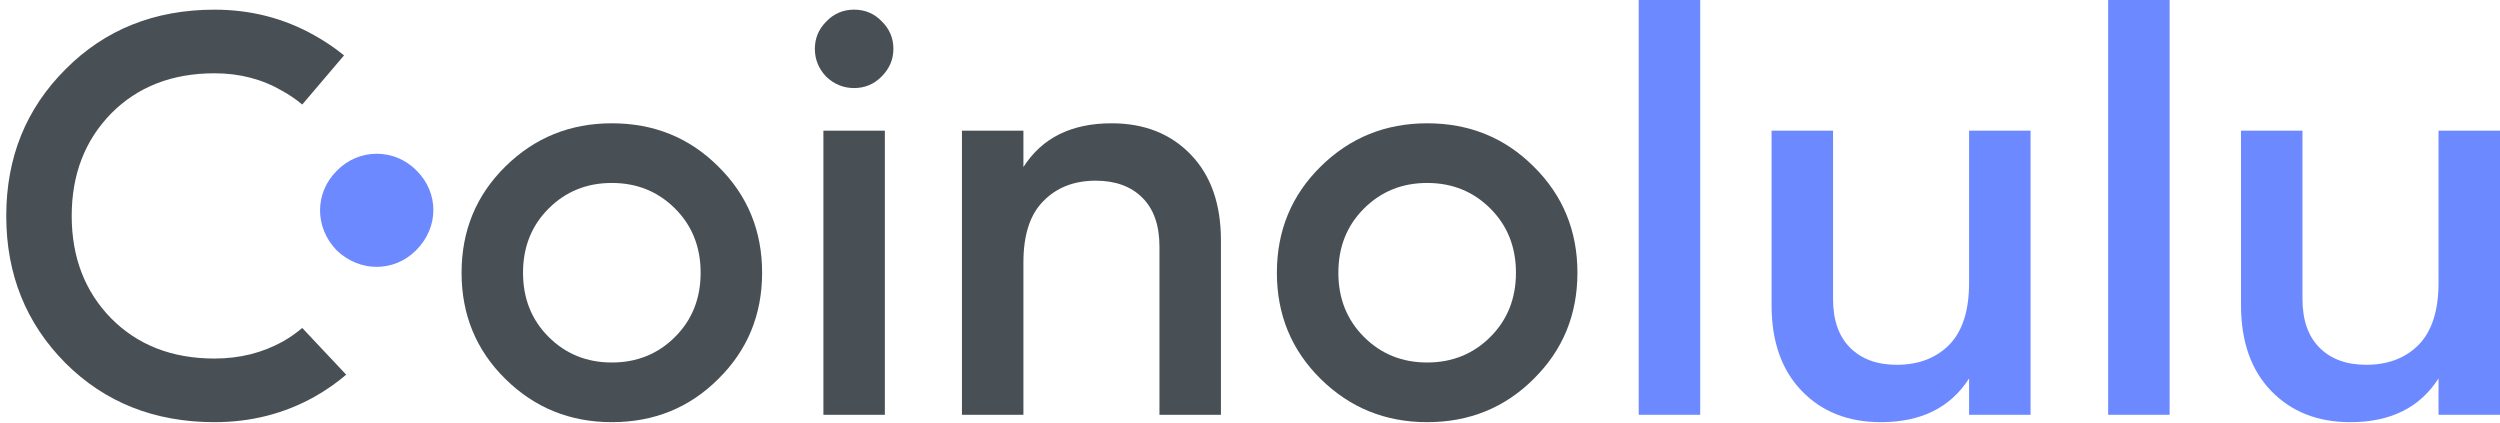 <svg width="142" height="24" viewBox="0 0 142 24" fill="none" xmlns="http://www.w3.org/2000/svg">
<path d="M19.123 14.219C17.864 12.919 17.864 10.966 19.123 9.707C20.381 8.408 22.426 8.408 23.678 9.707C24.936 10.966 24.936 12.919 23.631 14.219C22.379 15.471 20.428 15.471 19.123 14.219Z" fill="#6D89FF"/>
<path d="M93.079 23.56V0H96.571V23.56H93.079Z" fill="#6D89FF"/>
<path d="M111.844 7.423H115.336V23.56H111.844V21.494C110.788 23.151 109.118 23.979 106.833 23.979C104.979 23.979 103.481 23.387 102.339 22.204C101.196 21.021 100.625 19.396 100.625 17.331V7.423H104.117V16.976C104.117 18.181 104.44 19.106 105.087 19.751C105.734 20.397 106.617 20.72 107.738 20.72C108.967 20.72 109.958 20.343 110.713 19.59C111.467 18.815 111.844 17.643 111.844 16.072V7.423Z" fill="#6D89FF"/>
<path d="M119.743 23.56V0H123.234V23.56H119.743Z" fill="#6D89FF"/>
<path d="M138.508 7.423H142V23.56H138.508V21.494C137.452 23.151 135.781 23.979 133.497 23.979C131.643 23.979 130.145 23.387 129.002 22.204C127.86 21.021 127.289 19.396 127.289 17.331V7.423H130.781V16.976C130.781 18.181 131.104 19.106 131.751 19.751C132.397 20.397 133.281 20.72 134.402 20.72C135.63 20.72 136.622 20.343 137.376 19.59C138.131 18.815 138.508 17.643 138.508 16.072V7.423Z" fill="#6D89FF"/>
<path d="M34.752 23.979C32.381 23.979 30.366 23.161 28.706 21.526C27.046 19.891 26.217 17.879 26.217 15.491C26.217 13.103 27.046 11.091 28.706 9.456C30.366 7.821 32.381 7.003 34.752 7.003C37.145 7.003 39.16 7.821 40.798 9.456C42.458 11.091 43.288 13.103 43.288 15.491C43.288 17.879 42.458 19.891 40.798 21.526C39.16 23.161 37.145 23.979 34.752 23.979ZM31.163 19.138C32.133 20.106 33.33 20.59 34.752 20.59C36.175 20.59 37.371 20.106 38.341 19.138C39.311 18.17 39.796 16.954 39.796 15.491C39.796 14.028 39.311 12.812 38.341 11.844C37.371 10.876 36.175 10.392 34.752 10.392C33.33 10.392 32.133 10.876 31.163 11.844C30.193 12.812 29.708 14.028 29.708 15.491C29.708 16.954 30.193 18.17 31.163 19.138Z" fill="#495055"/>
<path d="M50.066 4.357C49.635 4.787 49.118 5.002 48.514 5.002C47.911 5.002 47.383 4.787 46.93 4.357C46.499 3.905 46.284 3.378 46.284 2.775C46.284 2.173 46.499 1.656 46.93 1.226C47.361 0.774 47.889 0.548 48.514 0.548C49.14 0.548 49.668 0.774 50.099 1.226C50.53 1.656 50.745 2.173 50.745 2.775C50.745 3.378 50.519 3.905 50.066 4.357ZM46.769 23.559V7.423H50.26V23.559H46.769Z" fill="#495055"/>
<path d="M63.141 7.003C64.995 7.003 66.493 7.595 67.635 8.778C68.778 9.961 69.349 11.586 69.349 13.651V23.559H65.857V14.006C65.857 12.802 65.534 11.876 64.887 11.231C64.241 10.585 63.357 10.263 62.236 10.263C61.008 10.263 60.016 10.65 59.262 11.425C58.507 12.178 58.13 13.339 58.13 14.91V23.559H54.638V7.423H58.13V9.488C59.186 7.831 60.857 7.003 63.141 7.003Z" fill="#495055"/>
<path d="M81.063 23.979C78.692 23.979 76.676 23.161 75.017 21.526C73.357 19.891 72.527 17.879 72.527 15.491C72.527 13.103 73.357 11.091 75.017 9.456C76.676 7.821 78.692 7.003 81.063 7.003C83.455 7.003 85.471 7.821 87.109 9.456C88.768 11.091 89.598 13.103 89.598 15.491C89.598 17.879 88.768 19.891 87.109 21.526C85.471 23.161 83.455 23.979 81.063 23.979ZM77.474 19.138C78.444 20.106 79.64 20.59 81.063 20.59C82.485 20.59 83.681 20.106 84.651 19.138C85.621 18.17 86.106 16.954 86.106 15.491C86.106 14.028 85.621 12.812 84.651 11.844C83.681 10.876 82.485 10.392 81.063 10.392C79.64 10.392 78.444 10.876 77.474 11.844C76.504 12.812 76.019 14.028 76.019 15.491C76.019 16.954 76.504 18.17 77.474 19.138Z" fill="#495055"/>
<path d="M3.717 20.623C5.959 22.86 8.783 23.979 12.188 23.979C14.258 23.979 16.154 23.495 17.879 22.527C18.529 22.158 19.125 21.743 19.664 21.282L17.167 18.627C16.835 18.91 16.469 19.167 16.068 19.396C14.904 20.042 13.611 20.365 12.188 20.365C9.774 20.365 7.813 19.601 6.304 18.073C4.817 16.546 4.073 14.609 4.073 12.264C4.073 9.919 4.817 7.982 6.304 6.455C7.813 4.927 9.774 4.163 12.188 4.163C13.611 4.163 14.894 4.497 16.036 5.164C16.448 5.392 16.825 5.651 17.167 5.938L19.541 3.147C19.024 2.723 18.459 2.341 17.847 2.001C16.122 1.033 14.236 0.549 12.188 0.549C8.783 0.549 5.959 1.678 3.717 3.938C1.476 6.175 0.355 8.951 0.355 12.264C0.355 15.578 1.476 18.364 3.717 20.623Z" fill="#495055"/>
</svg>
